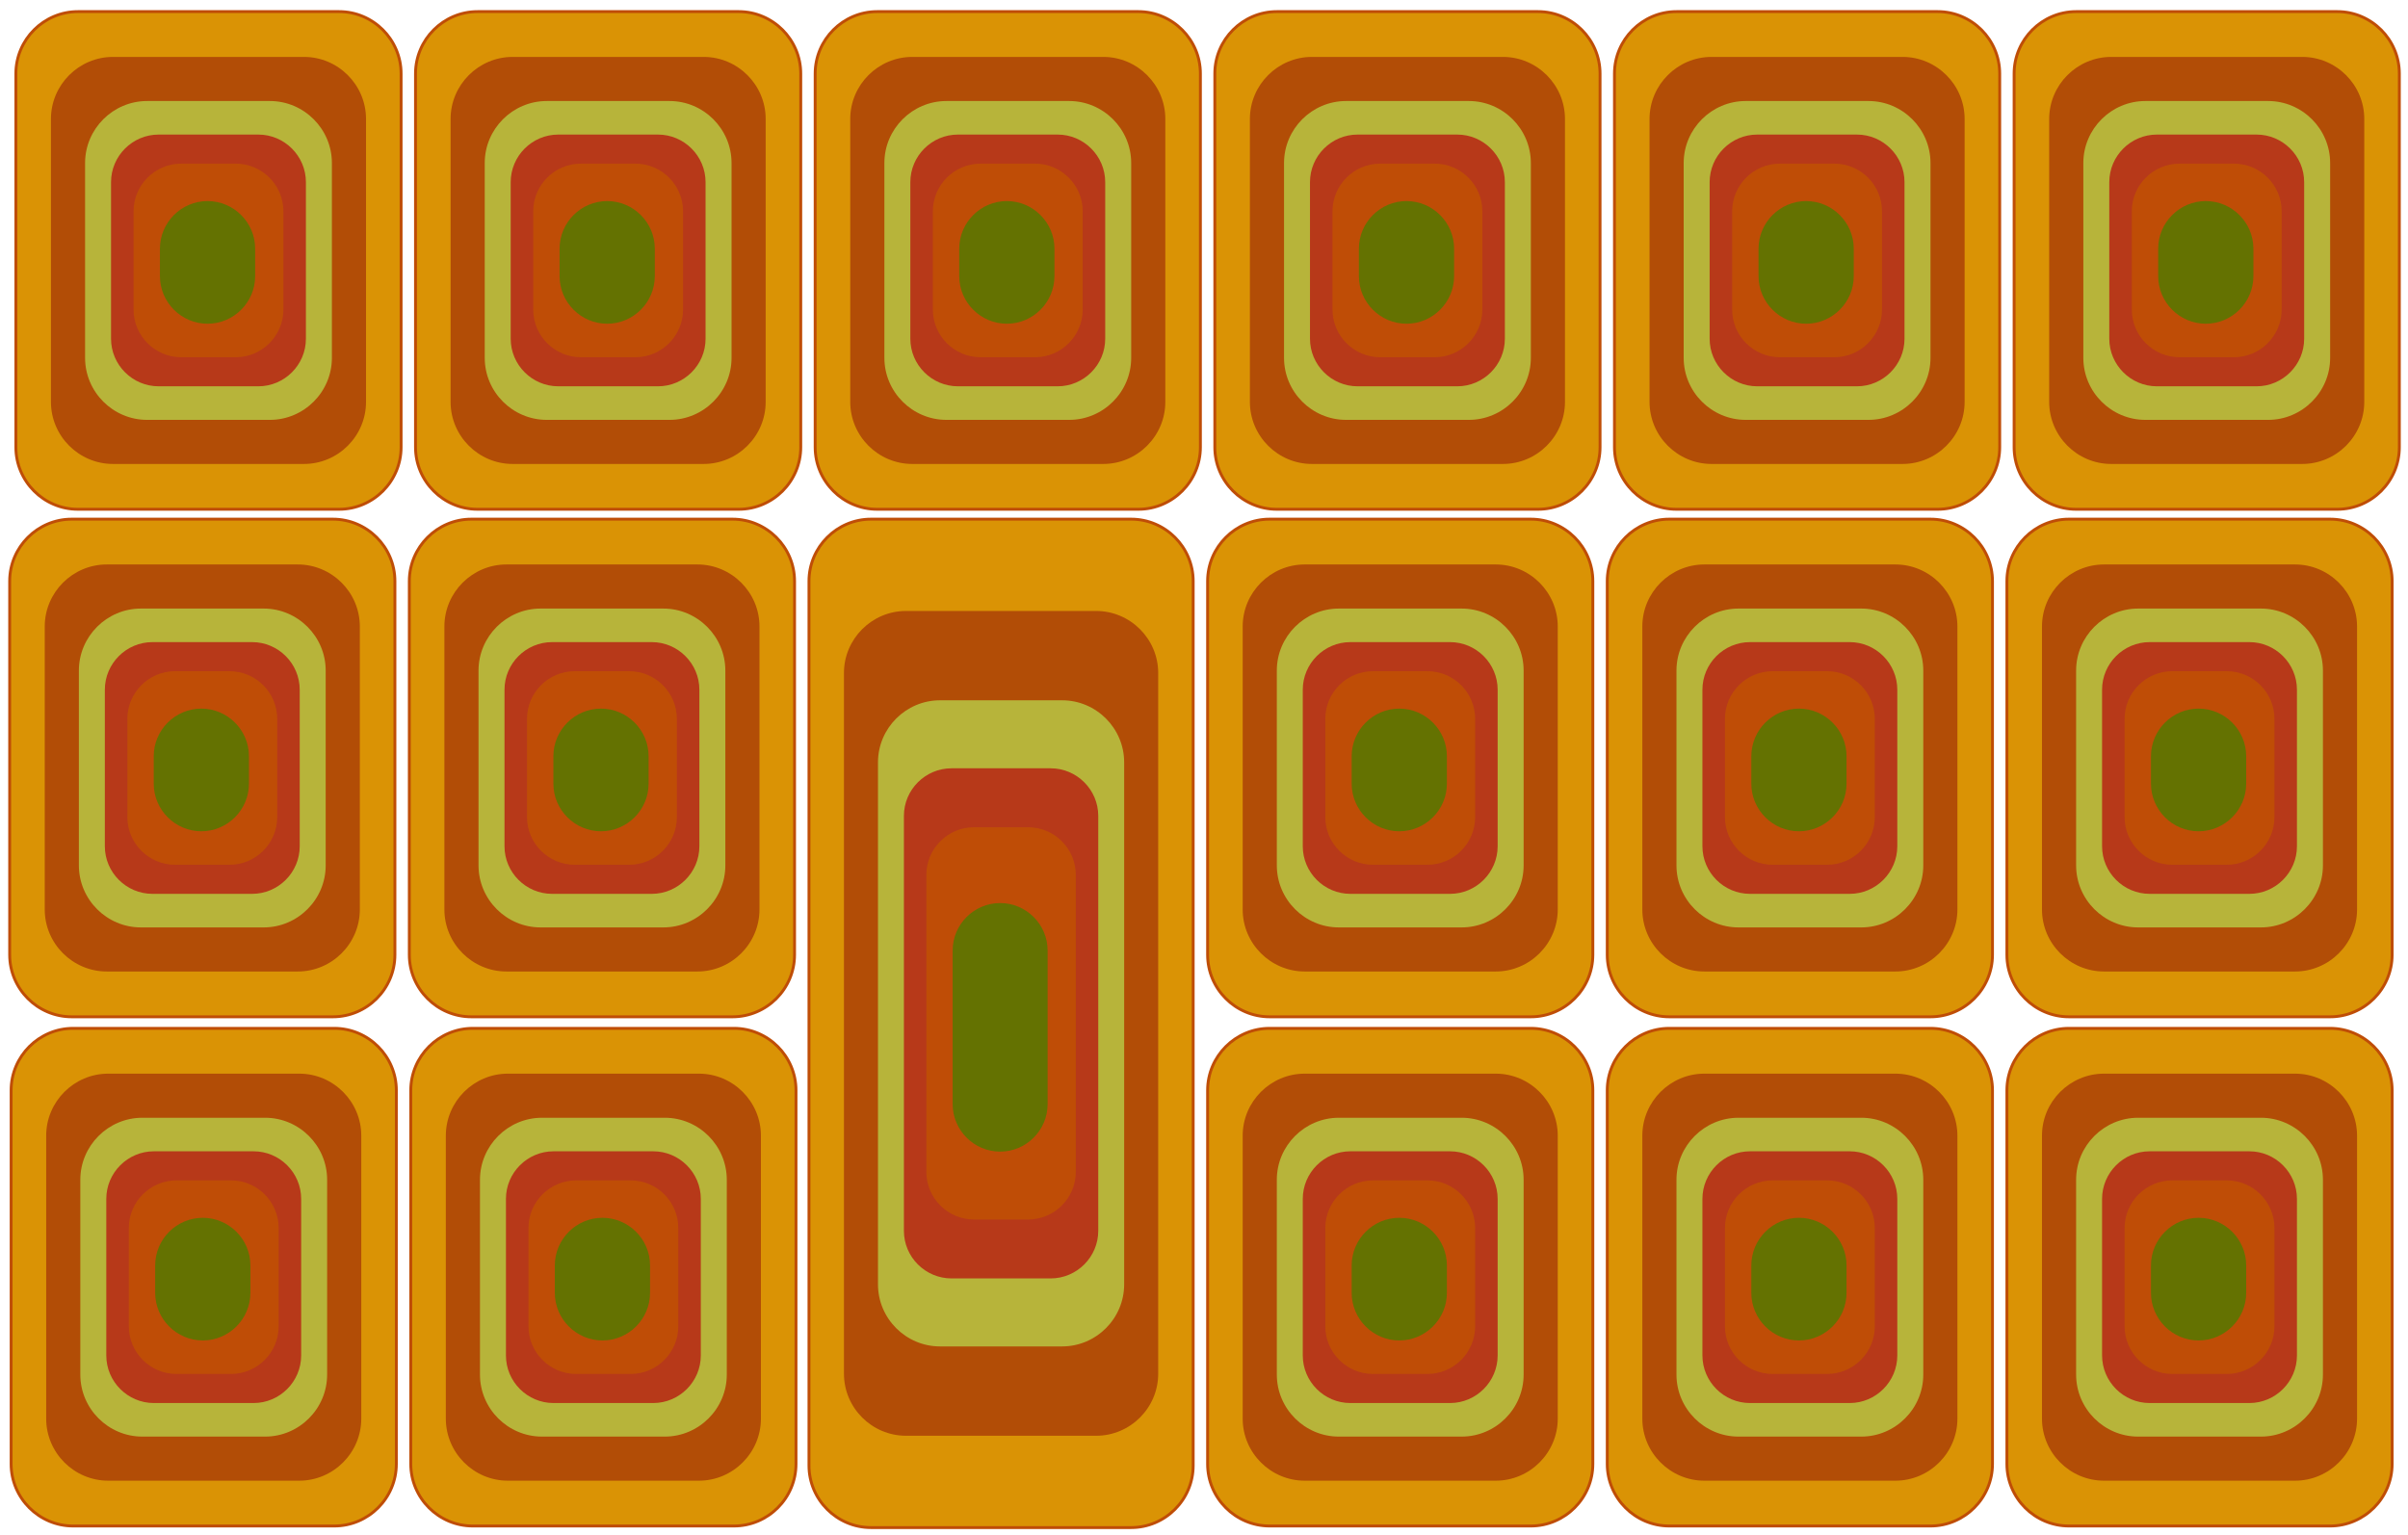 <?xml version="1.0" encoding="utf-8"?>
<!-- Generator: Adobe Illustrator 24.3.0, SVG Export Plug-In . SVG Version: 6.00 Build 0)  -->
<svg version="1.1" id="Layer_1" xmlns="http://www.w3.org/2000/svg" xmlns:xlink="http://www.w3.org/1999/xlink" x="0px" y="0px"
	 viewBox="0 0 1669 1064" style="enable-background:new 0 0 1669 1064;" xml:space="preserve">
<style type="text/css">
	.st0{fill:#DA9305;stroke:#BF4D06;stroke-width:2;stroke-miterlimit:10;}
	.st1{fill:#B24D06;}
	.st2{fill:#B7B43A;}
	.st3{fill:#B73919;}
	.st4{fill:#BF4D06;}
	.st5{fill:#647201;}
</style>
<g>
	<path class="st0" d="M235,353.05H54c-23.65,0-43-19.35-43-43v-259c0-23.65,19.35-43,43-43h181c23.65,0,43,19.35,43,43v259
		C278,333.7,258.65,353.05,235,353.05z"/>
	<path class="st1" d="M210.69,321.64H78.31c-23.65,0-43-19.35-43-43V82.46c0-23.65,19.35-43,43-43h132.38c23.65,0,43,19.35,43,43
		v196.18C253.69,302.29,234.34,321.64,210.69,321.64z"/>
	<path class="st2" d="M187.04,291.08h-85.07c-23.65,0-43-19.35-43-43V113.03c0-23.65,19.35-43,43-43h85.07c23.65,0,43,19.35,43,43
		v135.05C230.04,271.73,210.69,291.08,187.04,291.08z"/>
	<path class="st3" d="M179.03,267.81h-69.07c-18.15,0-33-14.85-33-33V126.29c0-18.15,14.85-33,33-33h69.07c18.15,0,33,14.85,33,33
		v108.53C212.03,252.96,197.18,267.81,179.03,267.81z"/>
	<path class="st4" d="M163.43,247.65h-37.86c-18.15,0-33-14.85-33-33v-68.2c0-18.15,14.85-33,33-33h37.86c18.15,0,33,14.85,33,33
		v68.2C196.43,232.8,181.58,247.65,163.43,247.65z"/>
	<path class="st5" d="M143.85,224.43L143.85,224.43c-18.15,0-33-14.85-33-33v-19.04c0-18.15,14.85-33,33-33h0
		c18.15,0,33,14.85,33,33v19.04C176.85,209.58,162,224.43,143.85,224.43z"/>
</g>
<g>
	<path class="st0" d="M512,353.05H331c-23.65,0-43-19.35-43-43v-259c0-23.65,19.35-43,43-43h181c23.65,0,43,19.35,43,43v259
		C555,333.7,535.65,353.05,512,353.05z"/>
	<path class="st1" d="M487.69,321.64H355.31c-23.65,0-43-19.35-43-43V82.46c0-23.65,19.35-43,43-43h132.38c23.65,0,43,19.35,43,43
		v196.18C530.69,302.29,511.34,321.64,487.69,321.64z"/>
	<path class="st2" d="M464.04,291.08h-85.07c-23.65,0-43-19.35-43-43V113.03c0-23.65,19.35-43,43-43h85.07c23.65,0,43,19.35,43,43
		v135.05C507.04,271.73,487.69,291.08,464.04,291.08z"/>
	<path class="st3" d="M456.03,267.81h-69.07c-18.15,0-33-14.85-33-33V126.29c0-18.15,14.85-33,33-33h69.07c18.15,0,33,14.85,33,33
		v108.53C489.03,252.96,474.18,267.81,456.03,267.81z"/>
	<path class="st4" d="M440.43,247.65h-37.86c-18.15,0-33-14.85-33-33v-68.2c0-18.15,14.85-33,33-33h37.86c18.15,0,33,14.85,33,33
		v68.2C473.43,232.8,458.58,247.65,440.43,247.65z"/>
	<path class="st5" d="M420.85,224.43L420.85,224.43c-18.15,0-33-14.85-33-33v-19.04c0-18.15,14.85-33,33-33h0
		c18.15,0,33,14.85,33,33v19.04C453.85,209.58,439,224.43,420.85,224.43z"/>
</g>
<g>
	<path class="st0" d="M789,353.05H608c-23.65,0-43-19.35-43-43v-259c0-23.65,19.35-43,43-43h181c23.65,0,43,19.35,43,43v259
		C832,333.7,812.65,353.05,789,353.05z"/>
	<path class="st1" d="M764.69,321.64H632.31c-23.65,0-43-19.35-43-43V82.46c0-23.65,19.35-43,43-43h132.38c23.65,0,43,19.35,43,43
		v196.18C807.69,302.29,788.34,321.64,764.69,321.64z"/>
	<path class="st2" d="M741.04,291.08h-85.07c-23.65,0-43-19.35-43-43V113.03c0-23.65,19.35-43,43-43h85.07c23.65,0,43,19.35,43,43
		v135.05C784.04,271.73,764.69,291.08,741.04,291.08z"/>
	<path class="st3" d="M733.03,267.81h-69.07c-18.15,0-33-14.85-33-33V126.29c0-18.15,14.85-33,33-33h69.07c18.15,0,33,14.85,33,33
		v108.53C766.03,252.96,751.18,267.81,733.03,267.81z"/>
	<path class="st4" d="M717.43,247.65h-37.86c-18.15,0-33-14.85-33-33v-68.2c0-18.15,14.85-33,33-33h37.86c18.15,0,33,14.85,33,33
		v68.2C750.43,232.8,735.58,247.65,717.43,247.65z"/>
	<path class="st5" d="M697.85,224.43L697.85,224.43c-18.15,0-33-14.85-33-33v-19.04c0-18.15,14.85-33,33-33h0
		c18.15,0,33,14.85,33,33v19.04C730.85,209.58,716,224.43,697.85,224.43z"/>
</g>
<g>
	<path class="st0" d="M1066,353.05H885c-23.65,0-43-19.35-43-43v-259c0-23.65,19.35-43,43-43h181c23.65,0,43,19.35,43,43v259
		C1109,333.7,1089.65,353.05,1066,353.05z"/>
	<path class="st1" d="M1041.69,321.64H909.31c-23.65,0-43-19.35-43-43V82.46c0-23.65,19.35-43,43-43h132.38c23.65,0,43,19.35,43,43
		v196.18C1084.69,302.29,1065.34,321.64,1041.69,321.64z"/>
	<path class="st2" d="M1018.04,291.08h-85.07c-23.65,0-43-19.35-43-43V113.03c0-23.65,19.35-43,43-43h85.07c23.65,0,43,19.35,43,43
		v135.05C1061.04,271.73,1041.69,291.08,1018.04,291.08z"/>
	<path class="st3" d="M1010.03,267.81h-69.07c-18.15,0-33-14.85-33-33V126.29c0-18.15,14.85-33,33-33h69.07c18.15,0,33,14.85,33,33
		v108.53C1043.03,252.96,1028.18,267.81,1010.03,267.81z"/>
	<path class="st4" d="M994.43,247.65h-37.86c-18.15,0-33-14.85-33-33v-68.2c0-18.15,14.85-33,33-33h37.86c18.15,0,33,14.85,33,33
		v68.2C1027.43,232.8,1012.58,247.65,994.43,247.65z"/>
	<path class="st5" d="M974.85,224.43L974.85,224.43c-18.15,0-33-14.85-33-33v-19.04c0-18.15,14.85-33,33-33h0
		c18.15,0,33,14.85,33,33v19.04C1007.85,209.58,993,224.43,974.85,224.43z"/>
</g>
<g>
	<path class="st0" d="M1343,353.05h-181c-23.65,0-43-19.35-43-43v-259c0-23.65,19.35-43,43-43h181c23.65,0,43,19.35,43,43v259
		C1386,333.7,1366.65,353.05,1343,353.05z"/>
	<path class="st1" d="M1318.69,321.64h-132.38c-23.65,0-43-19.35-43-43V82.46c0-23.65,19.35-43,43-43h132.38c23.65,0,43,19.35,43,43
		v196.18C1361.69,302.29,1342.34,321.64,1318.69,321.64z"/>
	<path class="st2" d="M1295.04,291.08h-85.07c-23.65,0-43-19.35-43-43V113.03c0-23.65,19.35-43,43-43h85.07c23.65,0,43,19.35,43,43
		v135.05C1338.04,271.73,1318.69,291.08,1295.04,291.08z"/>
	<path class="st3" d="M1287.03,267.81h-69.07c-18.15,0-33-14.85-33-33V126.29c0-18.15,14.85-33,33-33h69.07c18.15,0,33,14.85,33,33
		v108.53C1320.03,252.96,1305.18,267.81,1287.03,267.81z"/>
	<path class="st4" d="M1271.43,247.65h-37.86c-18.15,0-33-14.85-33-33v-68.2c0-18.15,14.85-33,33-33h37.86c18.15,0,33,14.85,33,33
		v68.2C1304.43,232.8,1289.58,247.65,1271.43,247.65z"/>
	<path class="st5" d="M1251.85,224.43L1251.85,224.43c-18.15,0-33-14.85-33-33v-19.04c0-18.15,14.85-33,33-33l0,0
		c18.15,0,33,14.85,33,33v19.04C1284.85,209.58,1270,224.43,1251.85,224.43z"/>
</g>
<g>
	<path class="st0" d="M1620,353.05h-181c-23.65,0-43-19.35-43-43v-259c0-23.65,19.35-43,43-43h181c23.65,0,43,19.35,43,43v259
		C1663,333.7,1643.65,353.05,1620,353.05z"/>
	<path class="st1" d="M1595.69,321.64h-132.38c-23.65,0-43-19.35-43-43V82.46c0-23.65,19.35-43,43-43h132.38c23.65,0,43,19.35,43,43
		v196.18C1638.69,302.29,1619.34,321.64,1595.69,321.64z"/>
	<path class="st2" d="M1572.04,291.08h-85.07c-23.65,0-43-19.35-43-43V113.03c0-23.65,19.35-43,43-43h85.07c23.65,0,43,19.35,43,43
		v135.05C1615.04,271.73,1595.69,291.08,1572.04,291.08z"/>
	<path class="st3" d="M1564.03,267.81h-69.07c-18.15,0-33-14.85-33-33V126.29c0-18.15,14.85-33,33-33h69.07c18.15,0,33,14.85,33,33
		v108.53C1597.03,252.96,1582.18,267.81,1564.03,267.81z"/>
	<path class="st4" d="M1548.43,247.65h-37.86c-18.15,0-33-14.85-33-33v-68.2c0-18.15,14.85-33,33-33h37.86c18.15,0,33,14.85,33,33
		v68.2C1581.43,232.8,1566.58,247.65,1548.43,247.65z"/>
	<path class="st5" d="M1528.85,224.43L1528.85,224.43c-18.15,0-33-14.85-33-33v-19.04c0-18.15,14.85-33,33-33l0,0
		c18.15,0,33,14.85,33,33v19.04C1561.85,209.58,1547,224.43,1528.85,224.43z"/>
</g>
<g>
	<path class="st0" d="M230.71,704.91h-181c-23.65,0-43-19.35-43-43v-259c0-23.65,19.35-43,43-43h181c23.65,0,43,19.35,43,43v259
		C273.71,685.56,254.36,704.91,230.71,704.91z"/>
	<path class="st1" d="M206.4,673.5H74.01c-23.65,0-43-19.35-43-43V434.32c0-23.65,19.35-43,43-43H206.4c23.65,0,43,19.35,43,43
		V630.5C249.4,654.15,230.05,673.5,206.4,673.5z"/>
	<path class="st2" d="M182.74,642.94H97.67c-23.65,0-43-19.35-43-43V464.89c0-23.65,19.35-43,43-43h85.07c23.65,0,43,19.35,43,43
		v135.05C225.74,623.59,206.39,642.94,182.74,642.94z"/>
	<path class="st3" d="M174.74,619.67h-69.07c-18.15,0-33-14.85-33-33V478.15c0-18.15,14.85-33,33-33h69.07c18.15,0,33,14.85,33,33
		v108.52C207.74,604.82,192.89,619.67,174.74,619.67z"/>
	<path class="st4" d="M159.14,599.51h-37.86c-18.15,0-33-14.85-33-33v-68.2c0-18.15,14.85-33,33-33h37.86c18.15,0,33,14.85,33,33
		v68.2C192.14,584.66,177.29,599.51,159.14,599.51z"/>
	<path class="st5" d="M139.55,576.29L139.55,576.29c-18.15,0-33-14.85-33-33v-19.04c0-18.15,14.85-33,33-33h0
		c18.15,0,33,14.85,33,33v19.04C172.55,561.44,157.7,576.29,139.55,576.29z"/>
</g>
<g>
	<path class="st0" d="M507.71,704.91h-181c-23.65,0-43-19.35-43-43v-259c0-23.65,19.35-43,43-43h181c23.65,0,43,19.35,43,43v259
		C550.71,685.56,531.36,704.91,507.71,704.91z"/>
	<path class="st1" d="M483.4,673.5H351.01c-23.65,0-43-19.35-43-43V434.32c0-23.65,19.35-43,43-43H483.4c23.65,0,43,19.35,43,43
		V630.5C526.4,654.15,507.05,673.5,483.4,673.5z"/>
	<path class="st2" d="M459.74,642.94h-85.07c-23.65,0-43-19.35-43-43V464.89c0-23.65,19.35-43,43-43h85.07c23.65,0,43,19.35,43,43
		v135.05C502.74,623.59,483.39,642.94,459.74,642.94z"/>
	<path class="st3" d="M451.74,619.67h-69.07c-18.15,0-33-14.85-33-33V478.15c0-18.15,14.85-33,33-33h69.07c18.15,0,33,14.85,33,33
		v108.52C484.74,604.82,469.89,619.67,451.74,619.67z"/>
	<path class="st4" d="M436.14,599.51h-37.86c-18.15,0-33-14.85-33-33v-68.2c0-18.15,14.85-33,33-33h37.86c18.15,0,33,14.85,33,33
		v68.2C469.14,584.66,454.29,599.51,436.14,599.51z"/>
	<path class="st5" d="M416.55,576.29L416.55,576.29c-18.15,0-33-14.85-33-33v-19.04c0-18.15,14.85-33,33-33h0
		c18.15,0,33,14.85,33,33v19.04C449.55,561.44,434.7,576.29,416.55,576.29z"/>
</g>
<g>
	<path class="st0" d="M231.71,1057.91h-181c-23.65,0-43-19.35-43-43v-259c0-23.65,19.35-43,43-43h181c23.65,0,43,19.35,43,43v259
		C274.71,1038.56,255.36,1057.91,231.71,1057.91z"/>
	<path class="st1" d="M207.4,1026.5H75.01c-23.65,0-43-19.35-43-43V787.32c0-23.65,19.35-43,43-43H207.4c23.65,0,43,19.35,43,43
		V983.5C250.4,1007.15,231.05,1026.5,207.4,1026.5z"/>
	<path class="st2" d="M183.74,995.94H98.67c-23.65,0-43-19.35-43-43V817.89c0-23.65,19.35-43,43-43h85.07c23.65,0,43,19.35,43,43
		v135.05C226.74,976.59,207.39,995.94,183.74,995.94z"/>
	<path class="st3" d="M175.74,972.67h-69.07c-18.15,0-33-14.85-33-33V831.15c0-18.15,14.85-33,33-33h69.07c18.15,0,33,14.85,33,33
		v108.53C208.74,957.82,193.89,972.67,175.74,972.67z"/>
	<path class="st4" d="M160.14,952.51h-37.86c-18.15,0-33-14.85-33-33v-68.2c0-18.15,14.85-33,33-33h37.86c18.15,0,33,14.85,33,33
		v68.2C193.14,937.66,178.29,952.51,160.14,952.51z"/>
	<path class="st5" d="M140.55,929.29L140.55,929.29c-18.15,0-33-14.85-33-33v-19.04c0-18.15,14.85-33,33-33h0
		c18.15,0,33,14.85,33,33v19.04C173.55,914.44,158.7,929.29,140.55,929.29z"/>
</g>
<g>
	<path class="st0" d="M508.71,1057.91h-181c-23.65,0-43-19.35-43-43v-259c0-23.65,19.35-43,43-43h181c23.65,0,43,19.35,43,43v259
		C551.71,1038.56,532.36,1057.91,508.71,1057.91z"/>
	<path class="st1" d="M484.4,1026.5H352.01c-23.65,0-43-19.35-43-43V787.32c0-23.65,19.35-43,43-43H484.4c23.65,0,43,19.35,43,43
		V983.5C527.4,1007.15,508.05,1026.5,484.4,1026.5z"/>
	<path class="st2" d="M460.74,995.94h-85.07c-23.65,0-43-19.35-43-43V817.89c0-23.65,19.35-43,43-43h85.07c23.65,0,43,19.35,43,43
		v135.05C503.74,976.59,484.39,995.94,460.74,995.94z"/>
	<path class="st3" d="M452.74,972.67h-69.07c-18.15,0-33-14.85-33-33V831.15c0-18.15,14.85-33,33-33h69.07c18.15,0,33,14.85,33,33
		v108.53C485.74,957.82,470.89,972.67,452.74,972.67z"/>
	<path class="st4" d="M437.14,952.51h-37.86c-18.15,0-33-14.85-33-33v-68.2c0-18.15,14.85-33,33-33h37.86c18.15,0,33,14.85,33,33
		v68.2C470.14,937.66,455.29,952.51,437.14,952.51z"/>
	<path class="st5" d="M417.55,929.29L417.55,929.29c-18.15,0-33-14.85-33-33v-19.04c0-18.15,14.85-33,33-33h0
		c18.15,0,33,14.85,33,33v19.04C450.55,914.44,435.7,929.29,417.55,929.29z"/>
</g>
<g>
	<path class="st0" d="M784,1059H603.71c-23.65,0-43-19.35-43-43V402.91c0-23.65,19.35-43,43-43H784c23.65,0,43,19.35,43,43V1016
		C827,1039.65,807.65,1059,784,1059z"/>
	<path class="st1" d="M759.76,995.35H627.95c-23.65,0-43-19.35-43-43V466.56c0-23.65,19.35-43,43-43h131.81c23.65,0,43,19.35,43,43
		v485.79C802.76,976,783.41,995.35,759.76,995.35z"/>
	<path class="st2" d="M736.16,933.42h-84.62c-23.65,0-43-19.35-43-43V528.49c0-23.65,19.35-43,43-43h84.62c23.65,0,43,19.35,43,43
		v361.92C779.16,914.07,759.81,933.42,736.16,933.42z"/>
	<path class="st3" d="M728.21,886.28H659.5c-18.15,0-33-14.85-33-33V565.63c0-18.15,14.85-33,33-33h68.71c18.15,0,33,14.85,33,33
		v287.65C761.21,871.43,746.36,886.28,728.21,886.28z"/>
	<path class="st4" d="M712.65,845.43h-37.59c-18.15,0-33-14.85-33-33V606.49c0-18.15,14.85-33,33-33h37.59c18.15,0,33,14.85,33,33
		v205.94C745.65,830.58,730.8,845.43,712.65,845.43z"/>
	<path class="st5" d="M693.2,798.37L693.2,798.37c-18.1,0-32.91-14.81-32.91-32.91V658.96c0-18.1,14.81-32.91,32.91-32.91h0
		c18.1,0,32.91,14.81,32.91,32.91v106.49C726.11,783.56,711.3,798.37,693.2,798.37z"/>
</g>
<g>
	<path class="st0" d="M1061,704.91H880c-23.65,0-43-19.35-43-43v-259c0-23.65,19.35-43,43-43h181c23.65,0,43,19.35,43,43v259
		C1104,685.56,1084.65,704.91,1061,704.91z"/>
	<path class="st1" d="M1036.69,673.5H904.31c-23.65,0-43-19.35-43-43V434.32c0-23.65,19.35-43,43-43h132.38c23.65,0,43,19.35,43,43
		V630.5C1079.69,654.15,1060.34,673.5,1036.69,673.5z"/>
	<path class="st2" d="M1013.04,642.94h-85.07c-23.65,0-43-19.35-43-43V464.89c0-23.65,19.35-43,43-43h85.07c23.65,0,43,19.35,43,43
		v135.05C1056.04,623.59,1036.69,642.94,1013.04,642.94z"/>
	<path class="st3" d="M1005.03,619.67h-69.07c-18.15,0-33-14.85-33-33V478.15c0-18.15,14.85-33,33-33h69.07c18.15,0,33,14.85,33,33
		v108.52C1038.03,604.82,1023.18,619.67,1005.03,619.67z"/>
	<path class="st4" d="M989.43,599.51h-37.86c-18.15,0-33-14.85-33-33v-68.2c0-18.15,14.85-33,33-33h37.86c18.15,0,33,14.85,33,33
		v68.2C1022.43,584.66,1007.58,599.51,989.43,599.51z"/>
	<path class="st5" d="M969.85,576.29L969.85,576.29c-18.15,0-33-14.85-33-33v-19.04c0-18.15,14.85-33,33-33h0
		c18.15,0,33,14.85,33,33v19.04C1002.85,561.44,988,576.29,969.85,576.29z"/>
</g>
<g>
	<path class="st0" d="M1338,704.91h-181c-23.65,0-43-19.35-43-43v-259c0-23.65,19.35-43,43-43h181c23.65,0,43,19.35,43,43v259
		C1381,685.56,1361.65,704.91,1338,704.91z"/>
	<path class="st1" d="M1313.69,673.5h-132.38c-23.65,0-43-19.35-43-43V434.32c0-23.65,19.35-43,43-43h132.38c23.65,0,43,19.35,43,43
		V630.5C1356.69,654.15,1337.34,673.5,1313.69,673.5z"/>
	<path class="st2" d="M1290.04,642.94h-85.07c-23.65,0-43-19.35-43-43V464.89c0-23.65,19.35-43,43-43h85.07c23.65,0,43,19.35,43,43
		v135.05C1333.04,623.59,1313.69,642.94,1290.04,642.94z"/>
	<path class="st3" d="M1282.03,619.67h-69.07c-18.15,0-33-14.85-33-33V478.15c0-18.15,14.85-33,33-33h69.07c18.15,0,33,14.85,33,33
		v108.52C1315.03,604.82,1300.18,619.67,1282.03,619.67z"/>
	<path class="st4" d="M1266.43,599.51h-37.86c-18.15,0-33-14.85-33-33v-68.2c0-18.15,14.85-33,33-33h37.86c18.15,0,33,14.85,33,33
		v68.2C1299.43,584.66,1284.58,599.51,1266.43,599.51z"/>
	<path class="st5" d="M1246.85,576.29L1246.85,576.29c-18.15,0-33-14.85-33-33v-19.04c0-18.15,14.85-33,33-33l0,0
		c18.15,0,33,14.85,33,33v19.04C1279.85,561.44,1265,576.29,1246.85,576.29z"/>
</g>
<g>
	<path class="st0" d="M1615,704.91h-181c-23.65,0-43-19.35-43-43v-259c0-23.65,19.35-43,43-43h181c23.65,0,43,19.35,43,43v259
		C1658,685.56,1638.65,704.91,1615,704.91z"/>
	<path class="st1" d="M1590.69,673.5h-132.38c-23.65,0-43-19.35-43-43V434.32c0-23.65,19.35-43,43-43h132.38c23.65,0,43,19.35,43,43
		V630.5C1633.69,654.15,1614.34,673.5,1590.69,673.5z"/>
	<path class="st2" d="M1567.04,642.94h-85.07c-23.65,0-43-19.35-43-43V464.89c0-23.65,19.35-43,43-43h85.07c23.65,0,43,19.35,43,43
		v135.05C1610.04,623.59,1590.69,642.94,1567.04,642.94z"/>
	<path class="st3" d="M1559.03,619.67h-69.07c-18.15,0-33-14.85-33-33V478.15c0-18.15,14.85-33,33-33h69.07c18.15,0,33,14.85,33,33
		v108.52C1592.03,604.82,1577.18,619.67,1559.03,619.67z"/>
	<path class="st4" d="M1543.43,599.51h-37.86c-18.15,0-33-14.85-33-33v-68.2c0-18.15,14.85-33,33-33h37.86c18.15,0,33,14.85,33,33
		v68.2C1576.43,584.66,1561.58,599.51,1543.43,599.51z"/>
	<path class="st5" d="M1523.85,576.29L1523.85,576.29c-18.15,0-33-14.85-33-33v-19.04c0-18.15,14.85-33,33-33l0,0
		c18.15,0,33,14.85,33,33v19.04C1556.85,561.44,1542,576.29,1523.85,576.29z"/>
</g>
<g>
	<path class="st0" d="M1061,1057.91H880c-23.65,0-43-19.35-43-43v-259c0-23.65,19.35-43,43-43h181c23.65,0,43,19.35,43,43v259
		C1104,1038.56,1084.65,1057.91,1061,1057.91z"/>
	<path class="st1" d="M1036.69,1026.5H904.31c-23.65,0-43-19.35-43-43V787.32c0-23.65,19.35-43,43-43h132.38c23.65,0,43,19.35,43,43
		V983.5C1079.69,1007.15,1060.34,1026.5,1036.69,1026.5z"/>
	<path class="st2" d="M1013.04,995.94h-85.07c-23.65,0-43-19.35-43-43V817.89c0-23.65,19.35-43,43-43h85.07c23.65,0,43,19.35,43,43
		v135.05C1056.04,976.59,1036.69,995.94,1013.04,995.94z"/>
	<path class="st3" d="M1005.03,972.67h-69.07c-18.15,0-33-14.85-33-33V831.15c0-18.15,14.85-33,33-33h69.07c18.15,0,33,14.85,33,33
		v108.53C1038.03,957.82,1023.18,972.67,1005.03,972.67z"/>
	<path class="st4" d="M989.43,952.51h-37.86c-18.15,0-33-14.85-33-33v-68.2c0-18.15,14.85-33,33-33h37.86c18.15,0,33,14.85,33,33
		v68.2C1022.43,937.66,1007.58,952.51,989.43,952.51z"/>
	<path class="st5" d="M969.85,929.29L969.85,929.29c-18.15,0-33-14.85-33-33v-19.04c0-18.15,14.85-33,33-33h0
		c18.15,0,33,14.85,33,33v19.04C1002.85,914.44,988,929.29,969.85,929.29z"/>
</g>
<g>
	<path class="st0" d="M1338,1057.91h-181c-23.65,0-43-19.35-43-43v-259c0-23.65,19.35-43,43-43h181c23.65,0,43,19.35,43,43v259
		C1381,1038.56,1361.65,1057.91,1338,1057.91z"/>
	<path class="st1" d="M1313.69,1026.5h-132.38c-23.65,0-43-19.35-43-43V787.32c0-23.65,19.35-43,43-43h132.38
		c23.65,0,43,19.35,43,43V983.5C1356.69,1007.15,1337.34,1026.5,1313.69,1026.5z"/>
	<path class="st2" d="M1290.04,995.94h-85.07c-23.65,0-43-19.35-43-43V817.89c0-23.65,19.35-43,43-43h85.07c23.65,0,43,19.35,43,43
		v135.05C1333.04,976.59,1313.69,995.94,1290.04,995.94z"/>
	<path class="st3" d="M1282.03,972.67h-69.07c-18.15,0-33-14.85-33-33V831.15c0-18.15,14.85-33,33-33h69.07c18.15,0,33,14.85,33,33
		v108.53C1315.03,957.82,1300.18,972.67,1282.03,972.67z"/>
	<path class="st4" d="M1266.43,952.51h-37.86c-18.15,0-33-14.85-33-33v-68.2c0-18.15,14.85-33,33-33h37.86c18.15,0,33,14.85,33,33
		v68.2C1299.43,937.66,1284.58,952.51,1266.43,952.51z"/>
	<path class="st5" d="M1246.85,929.29L1246.85,929.29c-18.15,0-33-14.85-33-33v-19.04c0-18.15,14.85-33,33-33l0,0
		c18.15,0,33,14.85,33,33v19.04C1279.85,914.44,1265,929.29,1246.85,929.29z"/>
</g>
<g>
	<path class="st0" d="M1615,1057.91h-181c-23.65,0-43-19.35-43-43v-259c0-23.65,19.35-43,43-43h181c23.65,0,43,19.35,43,43v259
		C1658,1038.56,1638.65,1057.91,1615,1057.91z"/>
	<path class="st1" d="M1590.69,1026.5h-132.38c-23.65,0-43-19.35-43-43V787.32c0-23.65,19.35-43,43-43h132.38
		c23.65,0,43,19.35,43,43V983.5C1633.69,1007.15,1614.34,1026.5,1590.69,1026.5z"/>
	<path class="st2" d="M1567.04,995.94h-85.07c-23.65,0-43-19.35-43-43V817.89c0-23.65,19.35-43,43-43h85.07c23.65,0,43,19.35,43,43
		v135.05C1610.04,976.59,1590.69,995.94,1567.04,995.94z"/>
	<path class="st3" d="M1559.03,972.67h-69.07c-18.15,0-33-14.85-33-33V831.15c0-18.15,14.85-33,33-33h69.07c18.15,0,33,14.85,33,33
		v108.53C1592.03,957.82,1577.18,972.67,1559.03,972.67z"/>
	<path class="st4" d="M1543.43,952.51h-37.86c-18.15,0-33-14.85-33-33v-68.2c0-18.15,14.85-33,33-33h37.86c18.15,0,33,14.85,33,33
		v68.2C1576.43,937.66,1561.58,952.51,1543.43,952.51z"/>
	<path class="st5" d="M1523.85,929.29L1523.85,929.29c-18.15,0-33-14.85-33-33v-19.04c0-18.15,14.85-33,33-33l0,0
		c18.15,0,33,14.85,33,33v19.04C1556.85,914.44,1542,929.29,1523.85,929.29z"/>
</g>
</svg>
